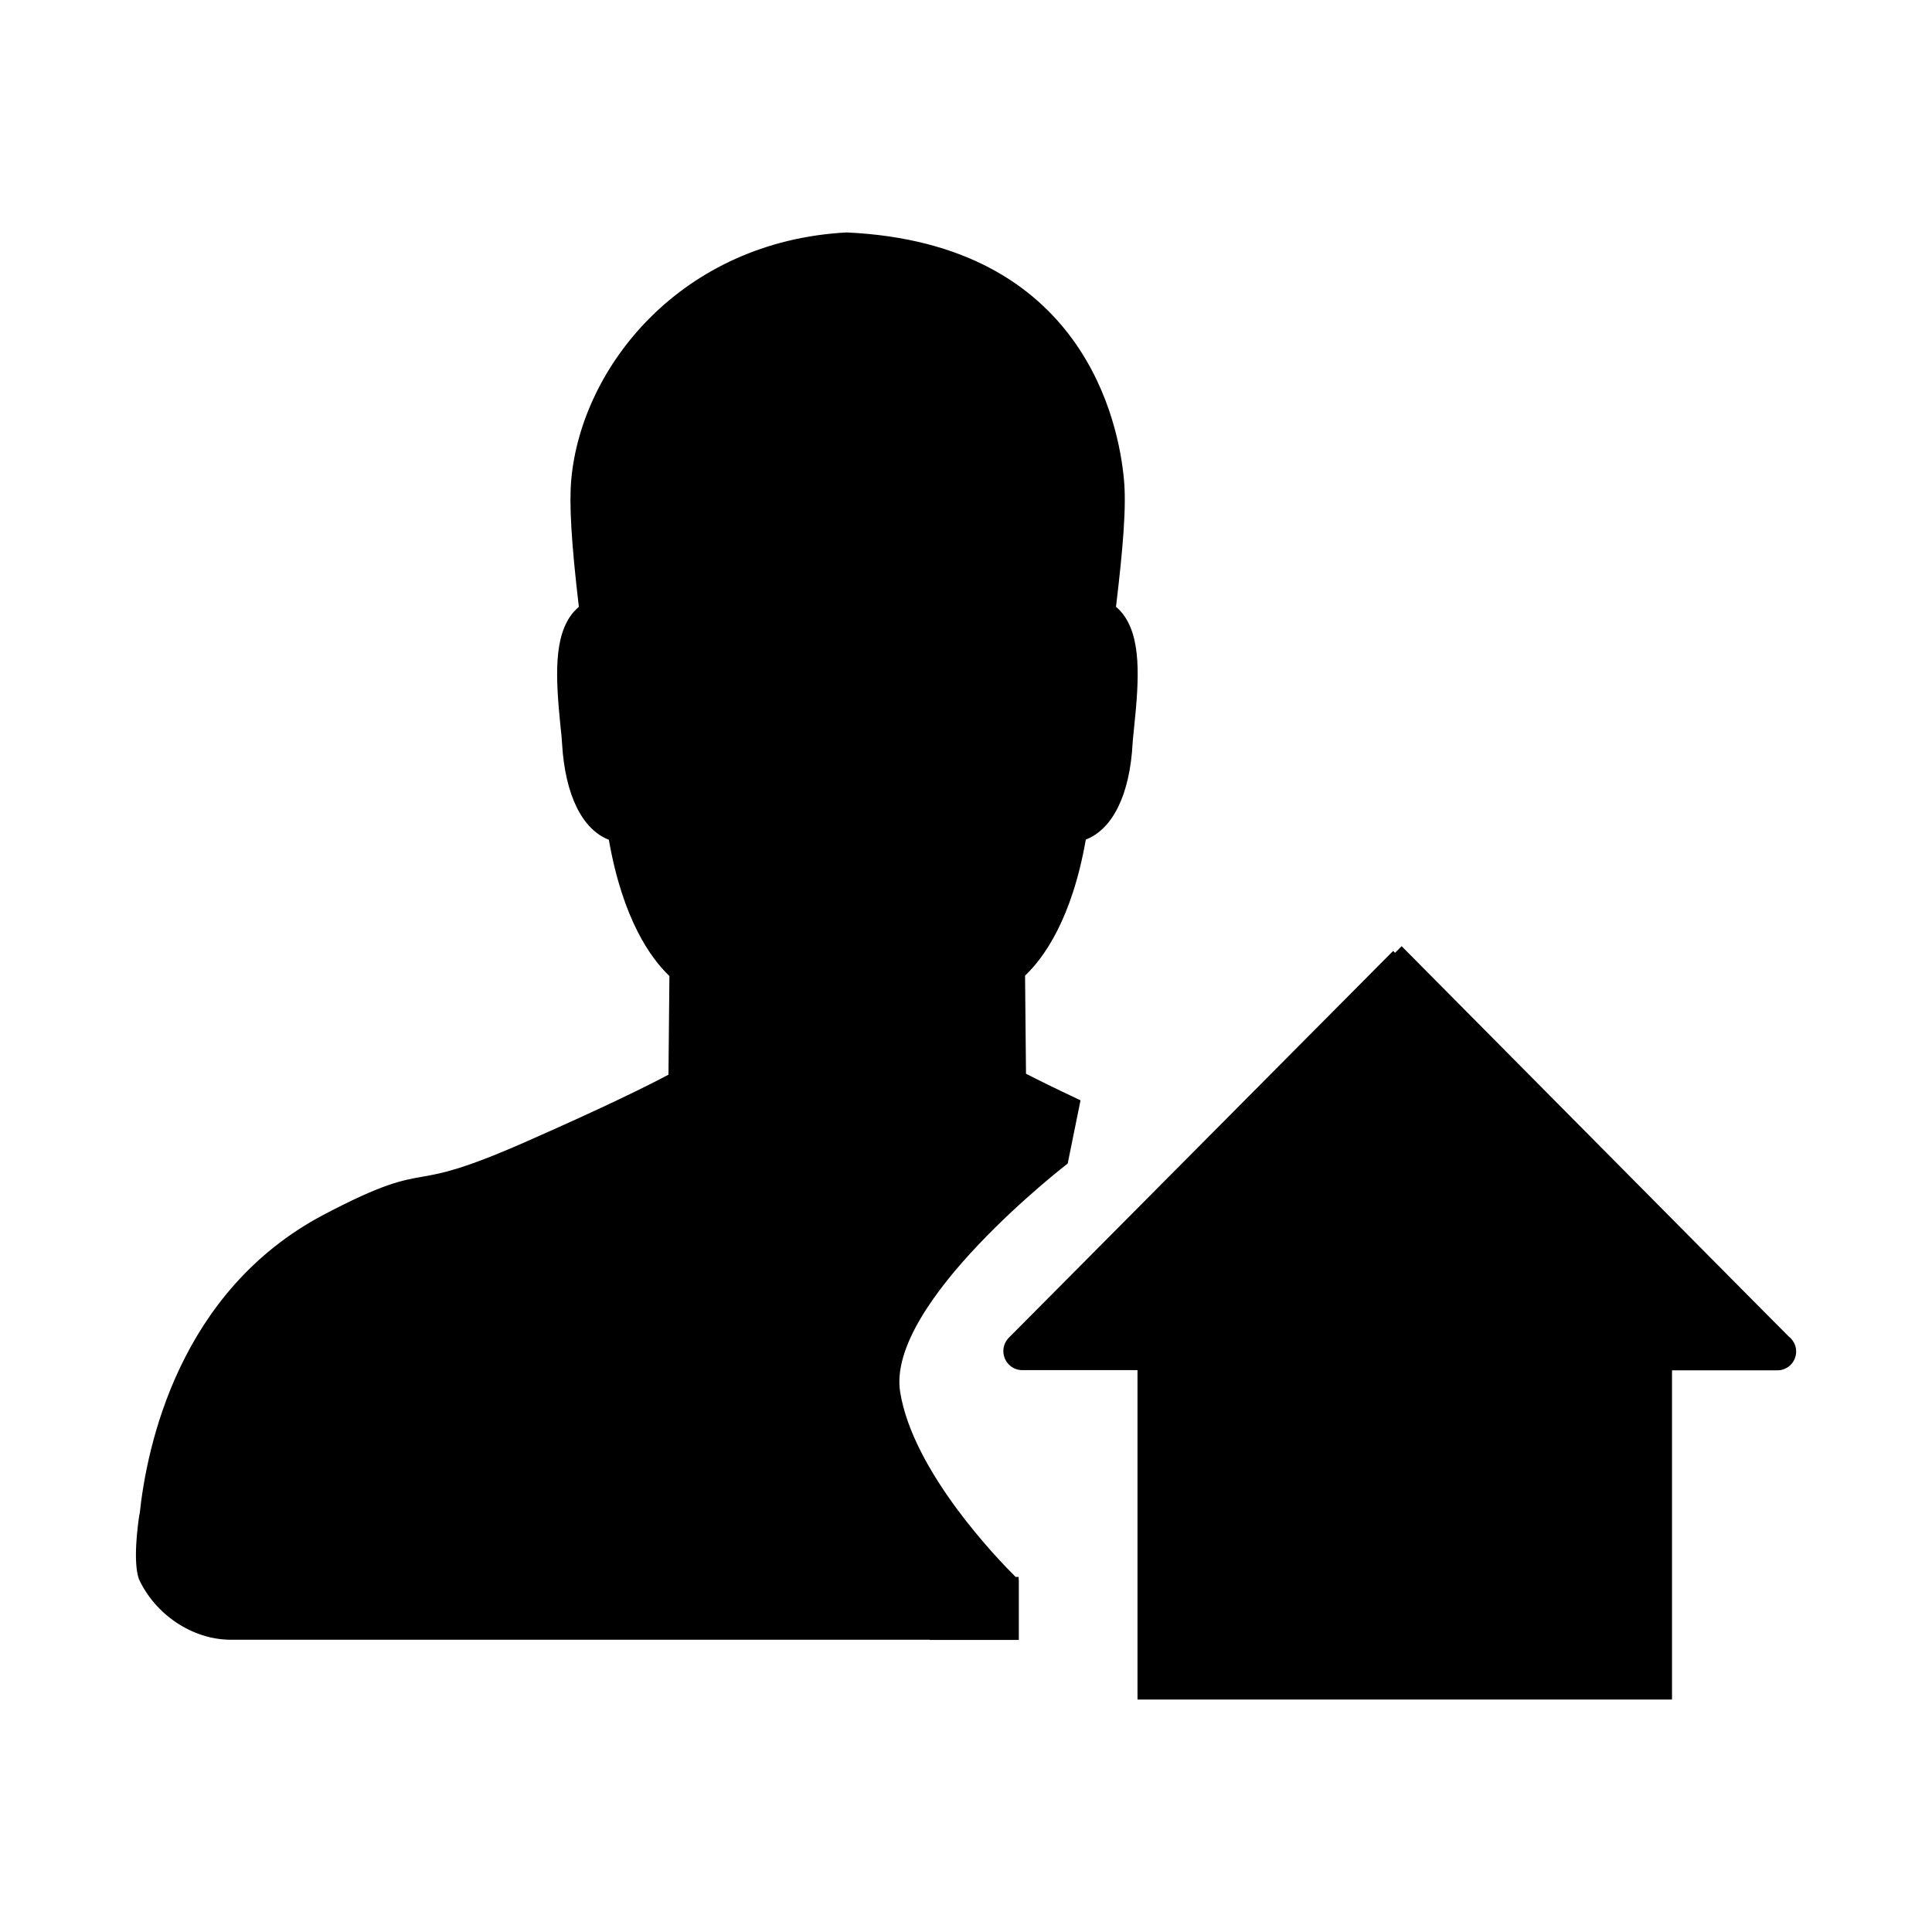 <?xml version="1.0" standalone="no"?><!DOCTYPE svg PUBLIC "-//W3C//DTD SVG 1.1//EN" "http://www.w3.org/Graphics/SVG/1.1/DTD/svg11.dtd"><svg t="1608114103045" class="icon" viewBox="0 0 1024 1024" version="1.1" xmlns="http://www.w3.org/2000/svg" p-id="7265" xmlns:xlink="http://www.w3.org/1999/xlink" width="200" height="200"><defs><style type="text/css"></style></defs><path d="M539.9 835.8h-1.6c-9.1-9-54.4-55.7-61.2-98-7.5-47.1 88.8-121.1 88.8-121.1l6.8-33.5c-14-6.6-23.3-11.2-28.9-14.1l-0.5-52c9.8-9.3 24.8-29.8 32.2-72.1 14.2-5.5 23.3-23.7 24.8-50.9 0.1-2.2 0.5-5.2 0.8-8.6 2.7-25.8 4-48.3-6.7-61-0.9-1.1-1.9-2-2.9-2.9 3.7-30.9 5.6-53.2 4.2-67.6-2.7-29.2-21-125.1-147-130.8-87.4 4.7-140.4 70.9-145.9 130.8-1.2 13 0 33.6 4 67.6-1 0.9-2 1.9-2.9 2.9-10.7 12.6-9.4 35-6.8 60.8 0.4 3.5 0.7 6.5 0.8 8.8 1.6 27.3 10.7 45.5 24.8 51 7.4 42.3 22.3 62.9 32.1 72.2l-0.5 52.3c-10.3 5.5-32.9 16.8-76.8 36.1-32.6 14.3-43.6 16.2-53.2 17.9-11.5 2-21.5 3.8-52.7 20.2-77 40.6-93.9 123.3-97.6 158.8h-0.1c-0.9 5.8-3.5 25-0.3 34.3 8.5 18.5 28 32.2 48.9 32.2h370.3v0.1H540v-31.7h-0.1v-1.7z m410-125.6c-0.5-0.7-1.1-1.3-1.8-1.8l-19.2-19.3-186-187.6-3.5 3.5-1-1-183.8 185-19.6 19.7-0.4 0.4c-1.7 1.8-2.8 4.3-2.8 7 0 5.6 4.5 10.1 10 10.1h61.1v174.6h283.3V726.3H942.1c5.5 0 9.9-4.5 9.9-10 0-2.3-0.8-4.4-2.1-6.1z" p-id="7266"></path></svg>